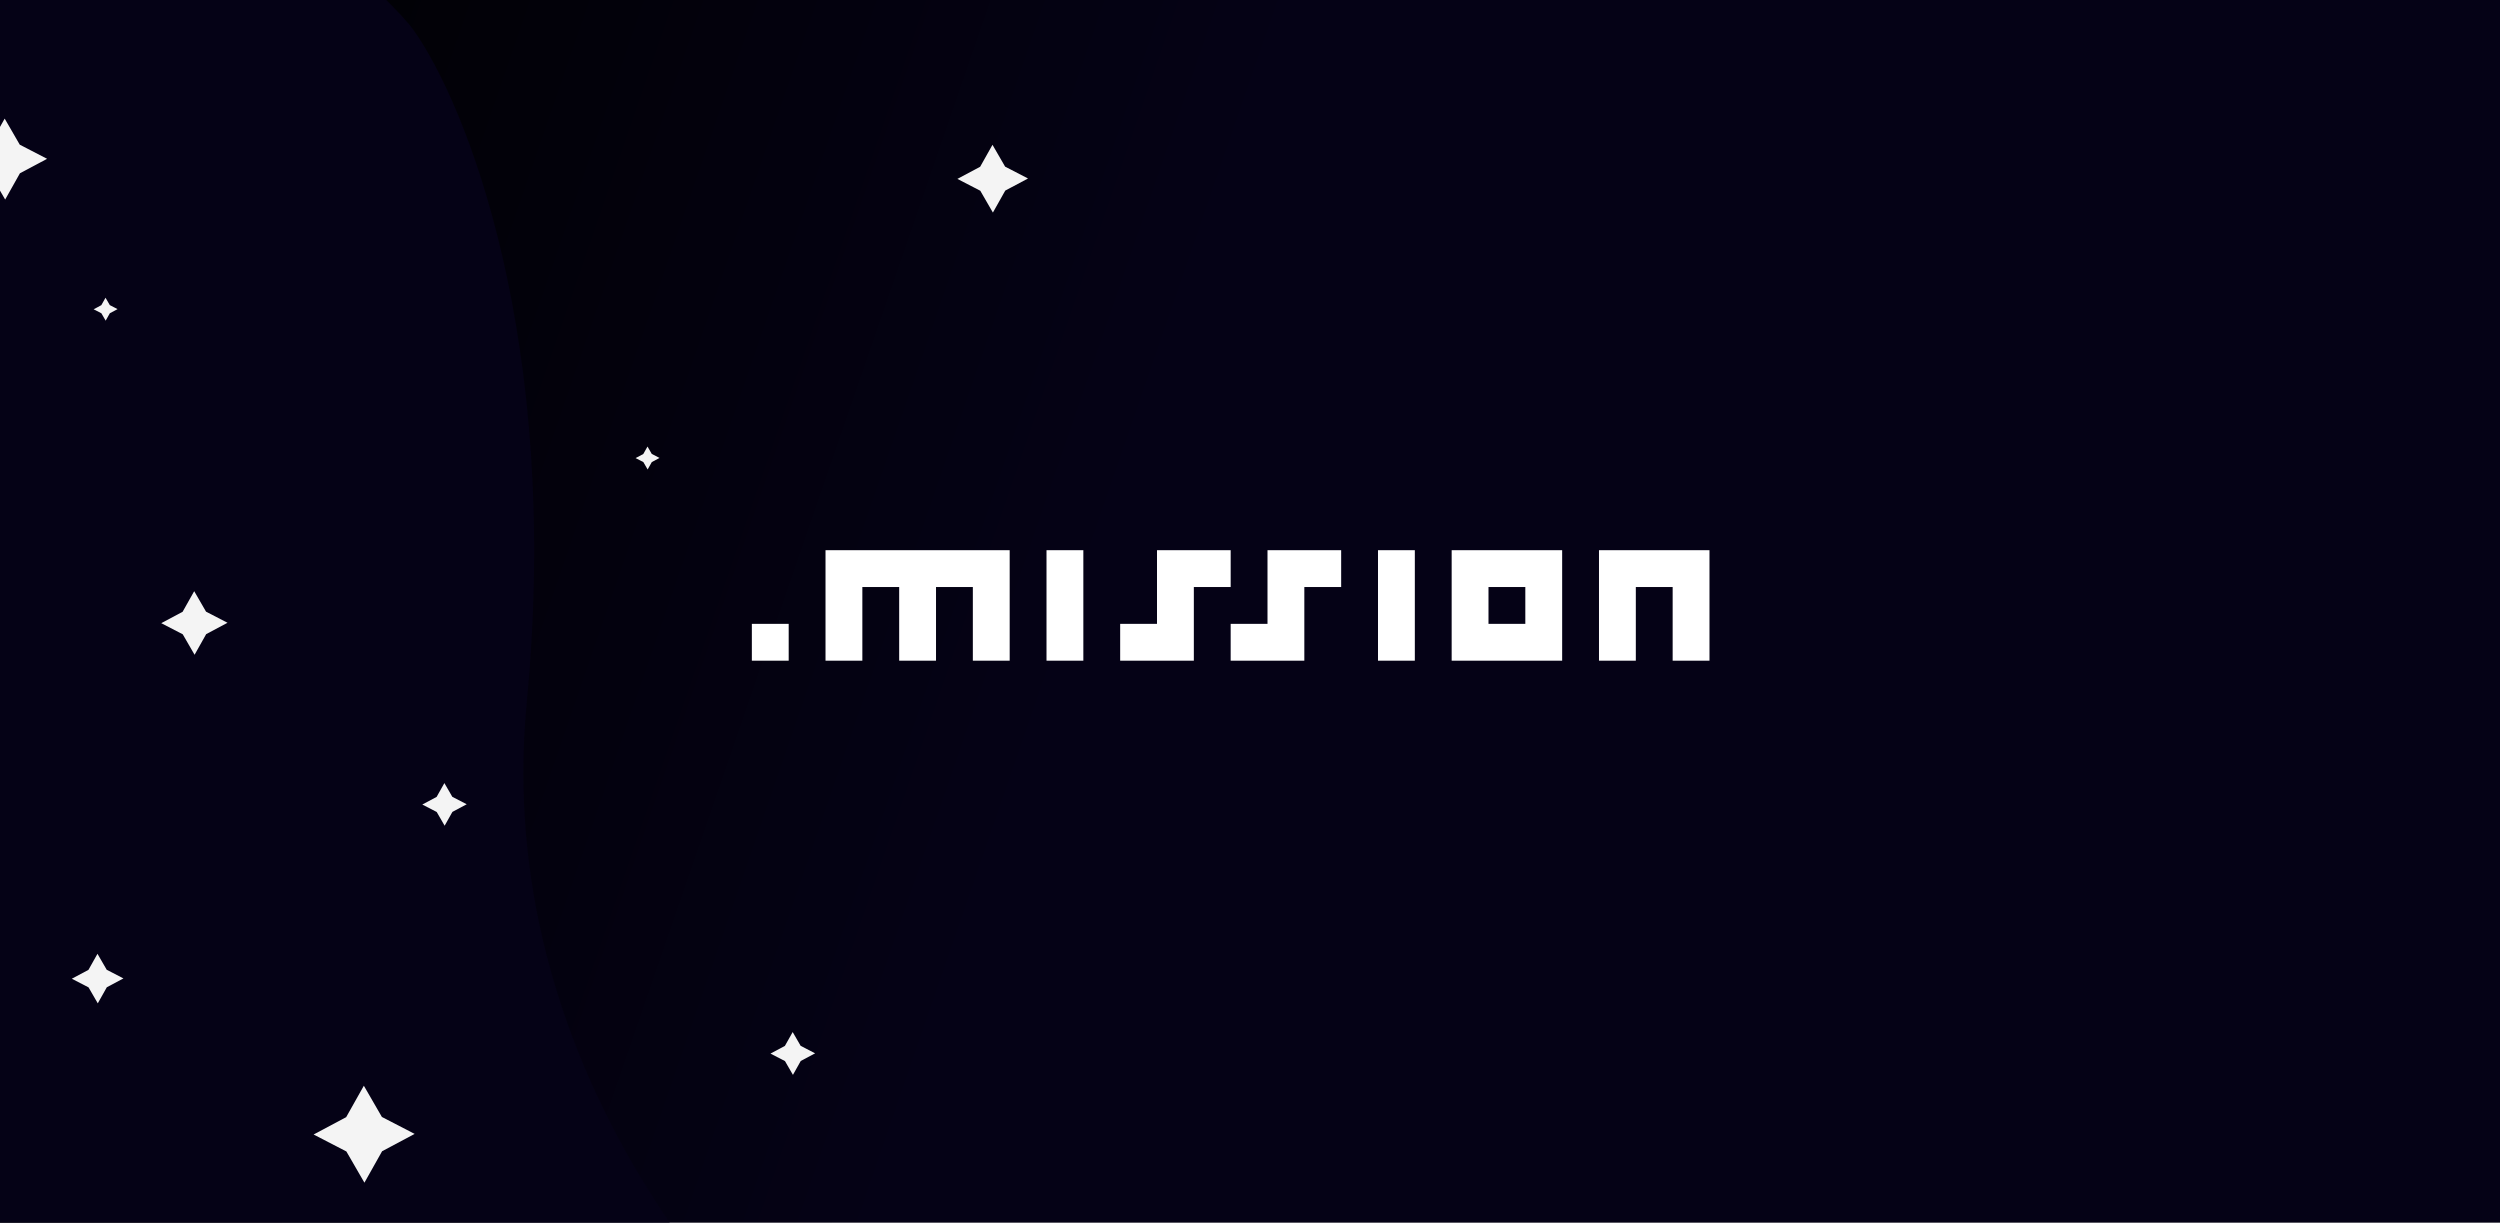 <svg width="1366" height="668" viewBox="0 0 1366 668" fill="none" xmlns="http://www.w3.org/2000/svg">
<rect x="0" y="0" width="1366" height="668" fill="#808080" stroke="none"/>
<g clip-path="url(#clip0)">
<rect width="1366" height="668" fill="#050216"/>
<rect width="1366" height="672" fill="url(#paint0_linear)"/>
<path d="M287.811 383.906C268.848 581.76 402.083 729.767 471.07 779.039L-217.024 778.109L-223 -220.885L75.506 -217.625C0.592 -170.438 200.627 -19.162 226.024 16.51C254.521 56.537 306.774 186.053 287.811 383.906Z" fill="#050216"/>
<path d="M433.262 587.311L428.906 579.771L420.999 575.682L428.857 571.496L433.122 563.908L437.479 571.445L445.387 575.536L437.529 579.72L433.262 587.311Z" fill="#F4F4F4"/>
<path d="M242.952 451.172L238.616 443.667L230.744 439.596L238.567 435.431L242.813 427.874L247.149 435.38L255.018 439.451L247.198 443.615L242.952 451.172Z" fill="#F4F4F4"/>
<path d="M106.317 357.768L99.849 346.574L88.111 340.501L99.776 334.289L106.11 323.018L112.578 334.212L124.319 340.285L112.651 346.498L106.317 357.768Z" fill="#F4F4F4"/>
<path d="M542.519 116.153L535.627 104.223L523.116 97.751L535.548 91.13L542.298 79.118L549.191 91.049L561.704 97.52L549.269 104.141L542.519 116.153Z" fill="#F4F4F4"/>
<path d="M57.732 175.218L55.396 171.177L51.157 168.984L55.37 166.74L57.657 162.671L59.996 166.712L64.235 168.906L60.023 171.15L57.732 175.218Z" fill="#F4F4F4"/>
<path d="M353.867 256.532L351.531 252.489L347.292 250.295L351.505 248.051L353.792 243.982L356.128 248.024L360.367 250.217L356.155 252.461L353.867 256.532Z" fill="#F4F4F4"/>
<path d="M53.425 548.228L48.386 539.506L39.238 534.774L48.329 529.934L53.264 521.155L58.305 529.874L67.448 534.606L58.363 539.446L53.425 548.228Z" fill="#F4F4F4"/>
<path d="M199.121 646.219L189.258 629.154L171.359 619.896L189.146 610.422L198.804 593.24L208.665 610.305L226.567 619.566L208.777 629.037L199.121 646.219Z" fill="#F4F4F4"/>
<path d="M2.824 109.034L-5.41 94.785L-20.352 87.053L-5.503 79.147L2.559 64.801L10.792 79.049L25.737 86.777L10.886 94.688L2.824 109.034Z" fill="#F4F4F4"/>
<path d="M387.626 98.529C387.691 98.39 387.745 98.246 387.791 98.099C387.723 98.238 387.68 98.385 387.626 98.529Z" fill="#122220"/>
<path d="M91.517 166.53C91.46 166.234 91.423 165.933 91.415 165.624C91.478 165.928 91.487 166.229 91.517 166.53Z" fill="#122220"/>
<path d="M410.812 361V340.875H430.938V361H410.812ZM531.562 361V320.75H511.438V361H491.312V320.75H471.188V361H451.062V300.625H551.688V361H531.562ZM591.938 300.625V361H571.812V300.625H591.938ZM652.312 320.75V361H612.062V340.875H632.188V300.625H672.438V320.75H652.312ZM712.688 320.75V361H672.438V340.875H692.562V300.625H732.812V320.75H712.688ZM773.062 300.625V361H752.938V300.625H773.062ZM793.188 361V300.625H853.562V361H793.188ZM833.438 320.75H813.312V340.875H833.438V320.75ZM913.938 361V320.75H893.812V361H873.688V300.625H934.062V361H913.938Z" fill="white"/>
</g>
<defs>
<linearGradient id="paint0_linear" x1="-4.37103e-07" y1="67.5" x2="616.5" y2="280" gradientUnits="userSpaceOnUse">
<stop/>
<stop offset="1" stop-opacity="0"/>
</linearGradient>
<clipPath id="clip0">
<rect width="1366" height="668" fill="white"/>
</clipPath>
</defs>
</svg>

